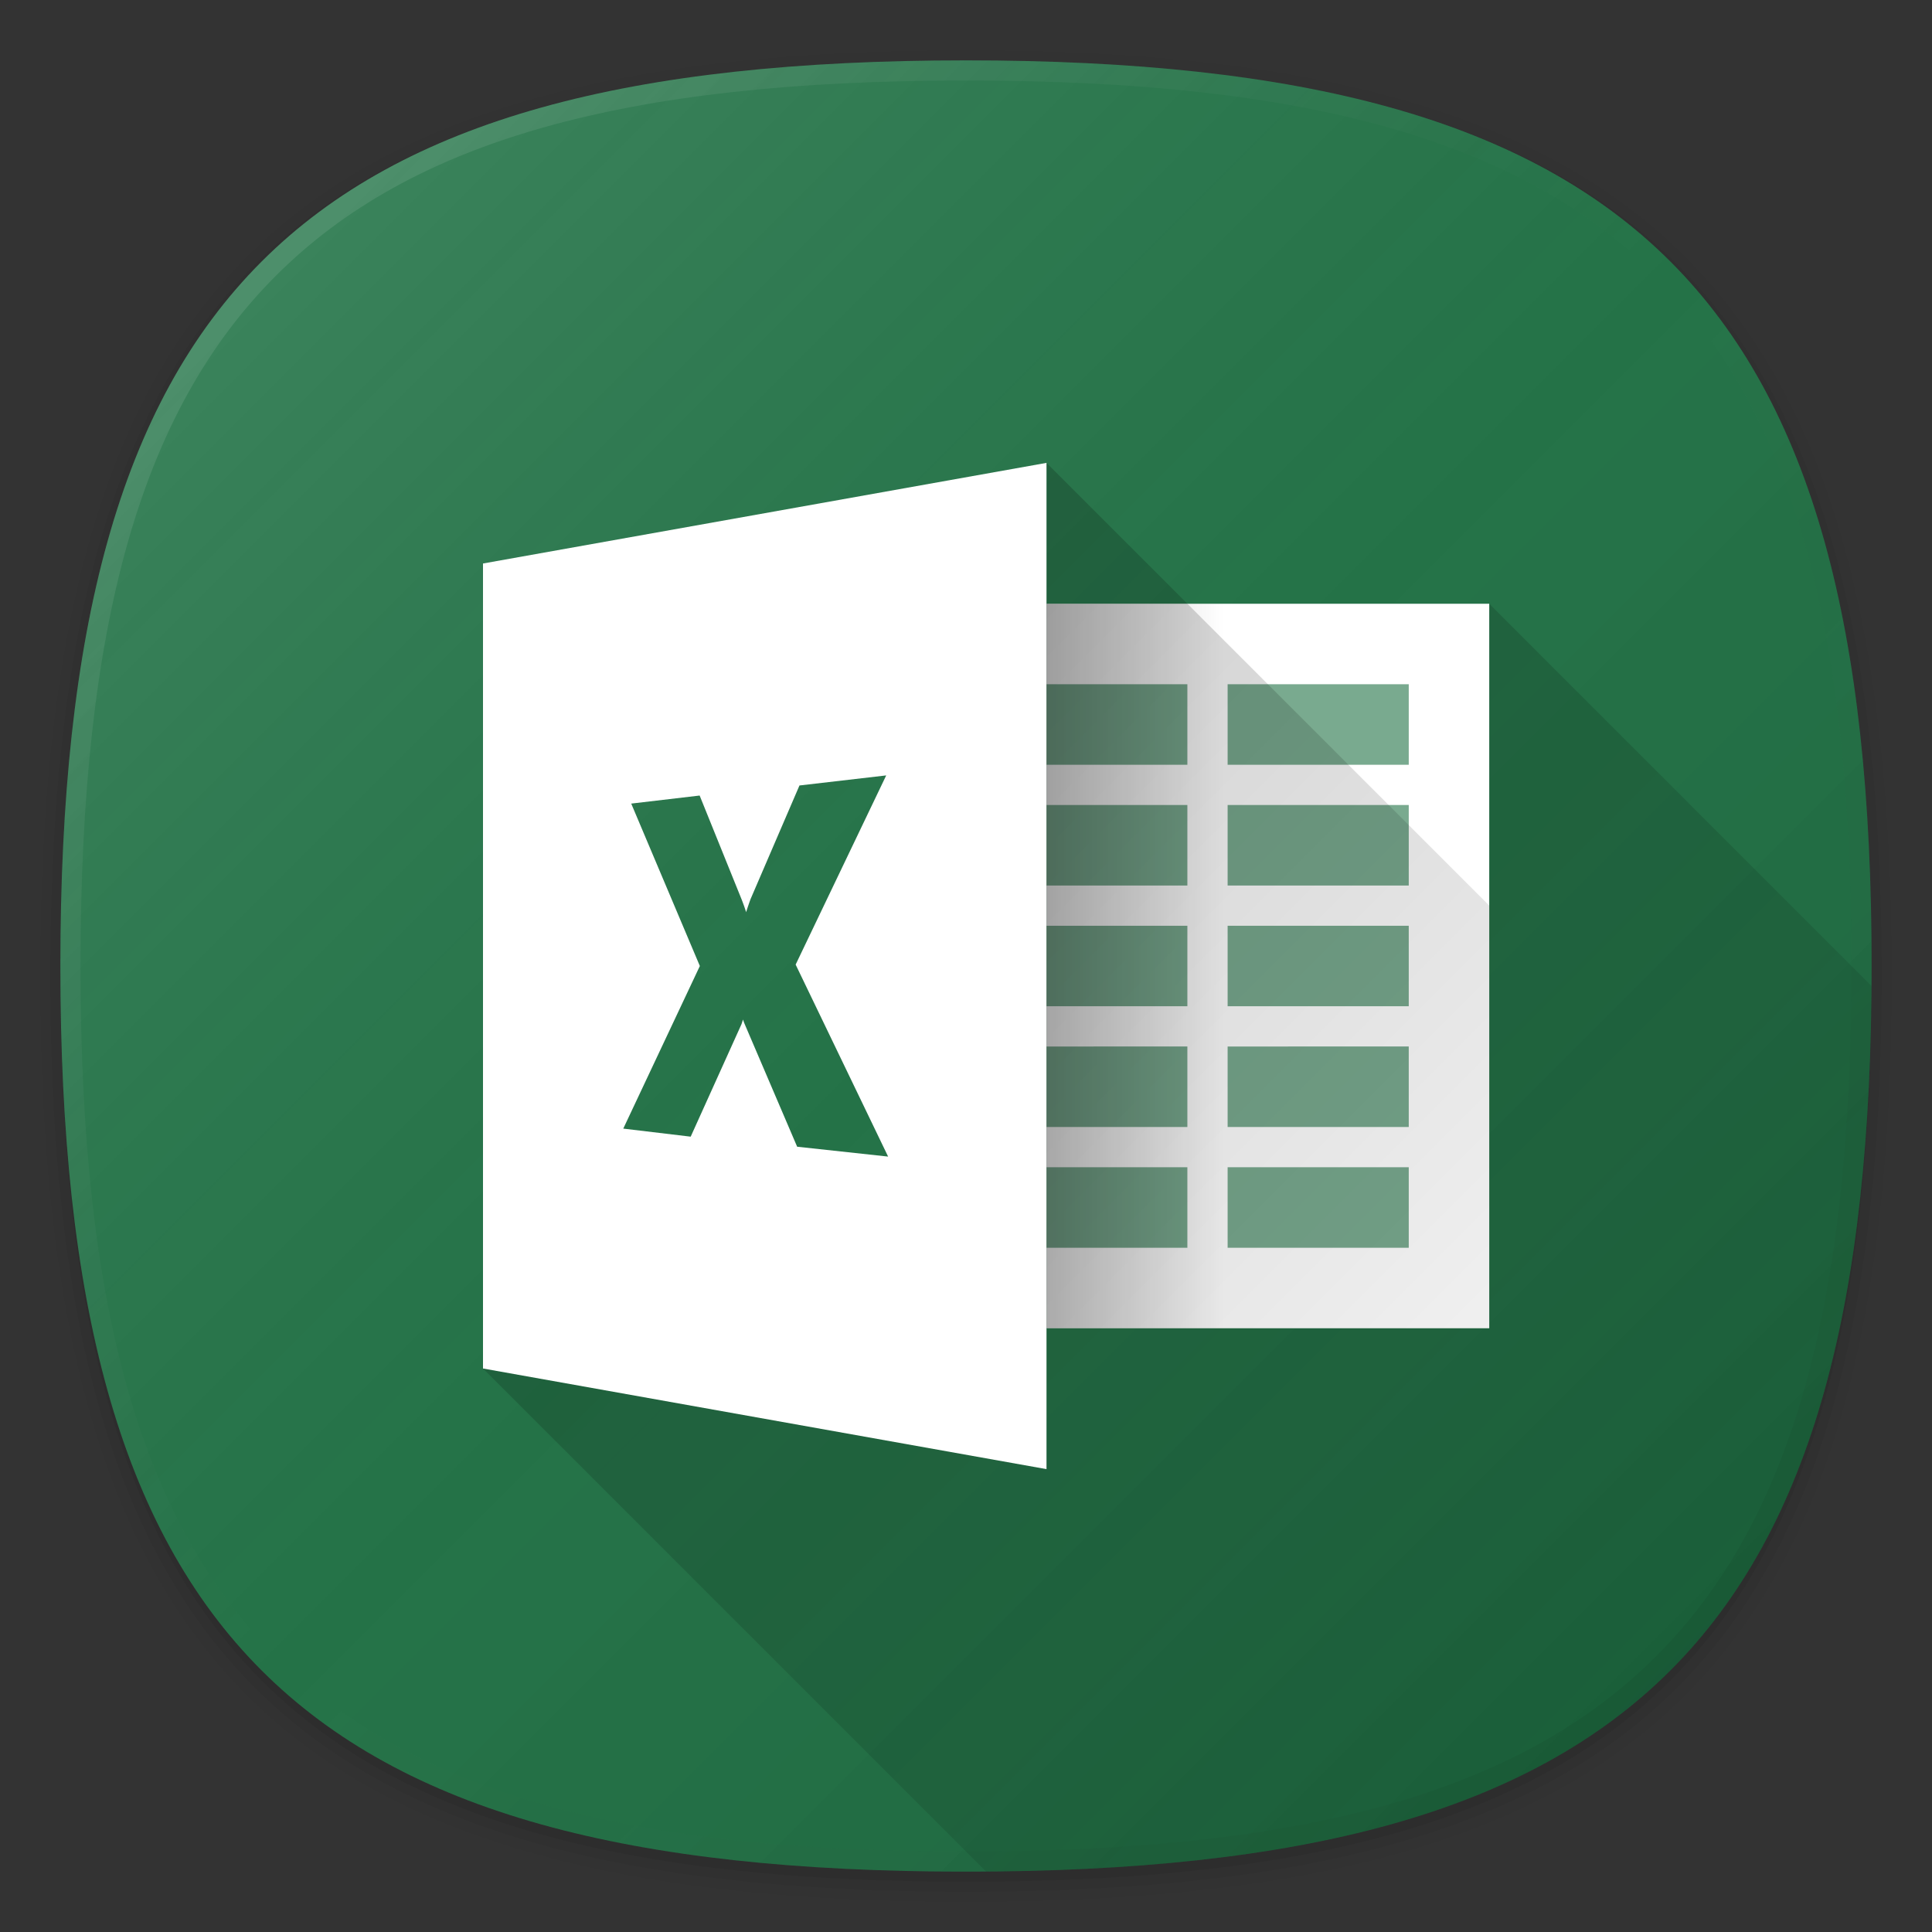 <svg xmlns="http://www.w3.org/2000/svg" xmlns:xlink="http://www.w3.org/1999/xlink" viewBox="0 0 192 192"><rect x="0" y="0" width="192" height="192" fill="#333333" stroke="none"/><defs><style>.cls-1{fill:none;}.cls-2{opacity:0.01;}.cls-3{opacity:0.02;}.cls-4{opacity:0.04;}.cls-5{opacity:0.06;}.cls-11,.cls-6{fill:#207245;}.cls-7{fill:url(#未命名的渐变_8);}.cls-8{fill:url(#未命名的渐变_10);}.cls-9{fill:url(#未命名的渐变_5);}.cls-10{fill:#fff;}.cls-11{opacity:0.6;}.cls-12{fill:url(#未命名的渐变_179);}.cls-13{fill:url(#未命名的渐变_5-2);}</style><linearGradient id="未命名的渐变_8" x1="166" y1="166" x2="26" y2="26" gradientUnits="userSpaceOnUse"><stop offset="0" stop-opacity="0.12"/><stop offset="0.5" stop-color="gray" stop-opacity="0.05"/><stop offset="1" stop-color="#fff" stop-opacity="0.12"/></linearGradient><linearGradient id="未命名的渐变_10" x1="166" y1="166" x2="26" y2="26" gradientUnits="userSpaceOnUse"><stop offset="0" stop-opacity="0.05"/><stop offset="0.5" stop-color="gray" stop-opacity="0"/><stop offset="1" stop-color="#fff" stop-opacity="0.1"/></linearGradient><linearGradient id="未命名的渐变_5" x1="166" y1="166" x2="75" y2="75" gradientUnits="userSpaceOnUse"><stop offset="0" stop-opacity="0.06"/><stop offset="1" stop-opacity="0.18"/></linearGradient><linearGradient id="未命名的渐变_179" x1="104" y1="96" x2="148" y2="96" gradientUnits="userSpaceOnUse"><stop offset="0" stop-opacity="0.25"/><stop offset="0.4" stop-opacity="0"/></linearGradient><linearGradient id="未命名的渐变_5-2" x1="147.5" y1="132.5" x2="89.5" y2="74.5" xlink:href="#未命名的渐变_5"/></defs><title>microsoft_office_excel</title><g id="图层_2" data-name="图层 2"><g id="图层_2-2" data-name="图层 2"><rect class="cls-1" width="192" height="192"/><path class="cls-2" d="M96,190C27.34,190,3,165.66,3,97S27.34,4,96,4s93,24.34,93,93S164.66,190,96,190Z"/><path class="cls-3" d="M96,189C28.07,189,4,164.92,4,97S28.07,5,96,5s92,24.07,92,92S163.93,189,96,189Z"/><path class="cls-4" d="M96,188C28.81,188,5,164.19,5,97S28.81,6,96,6s91,23.81,91,91S163.19,188,96,188Z"/><path class="cls-5" d="M186,97c0,66.67-23.32,90-90,90S6,163.67,6,97,29.32,7,96,7,186,30.32,186,97Z"/><path class="cls-6" d="M186,96c0,66.67-23.32,90-90,90S6,162.67,6,96,29.32,6,96,6,186,29.32,186,96Z"/><path class="cls-7" d="M186,96c0,66.67-23.32,90-90,90S6,162.67,6,96,29.32,6,96,6,186,29.32,186,96Z"/><path class="cls-8" d="M96,6C29.32,6,6,29.32,6,96s23.32,90,90,90,90-23.33,90-90S162.68,6,96,6Zm68.59,158.59C151.17,178,130,184,96,184s-55.17-6-68.59-19.41S8,130,8,96s6-55.17,19.41-68.59S62,8,96,8s55.17,6,68.59,19.41S184,62,184,96,178,151.16,164.59,164.59Z"/><path class="cls-9" d="M48,136l50,50c64.49-.46,87.54-23.52,88-88L148,60,133.27,75.27,104,46l-4.85,64.66L94,116l4.42,4.42L98,126Z"/><path class="cls-10" d="M104,46V146L48,136V56ZM88.26,114.94,79.07,95.86l9-18.8-8.62,1L74.59,89.35q-.24.66-.44,1.3c-.13-.42-.28-.83-.43-1.22L69.53,79.06l-6.8.8L69.55,96l-7.61,16.16,6.7.8,5.05-11.18.15-.46a4.38,4.38,0,0,0,.16.44l5.22,12.2Z"/><rect class="cls-10" x="104" y="60" width="44" height="72"/><path class="cls-11" d="M118,76H104V68h14Zm0,4H104v8h14Zm0,12H104v8h14Zm0,12H104v8h14Zm0,12H104v8h14Zm22-48H122v8h18Zm0,12H122v8h18Zm0,12H122v8h18Zm0,12H122v8h18Zm0,12H122v8h18Z"/><rect class="cls-12" x="104" y="60" width="44" height="72"/><polygon class="cls-13" points="148 90 118 60 104 60 104 132 148 132 148 90"/></g></g></svg>